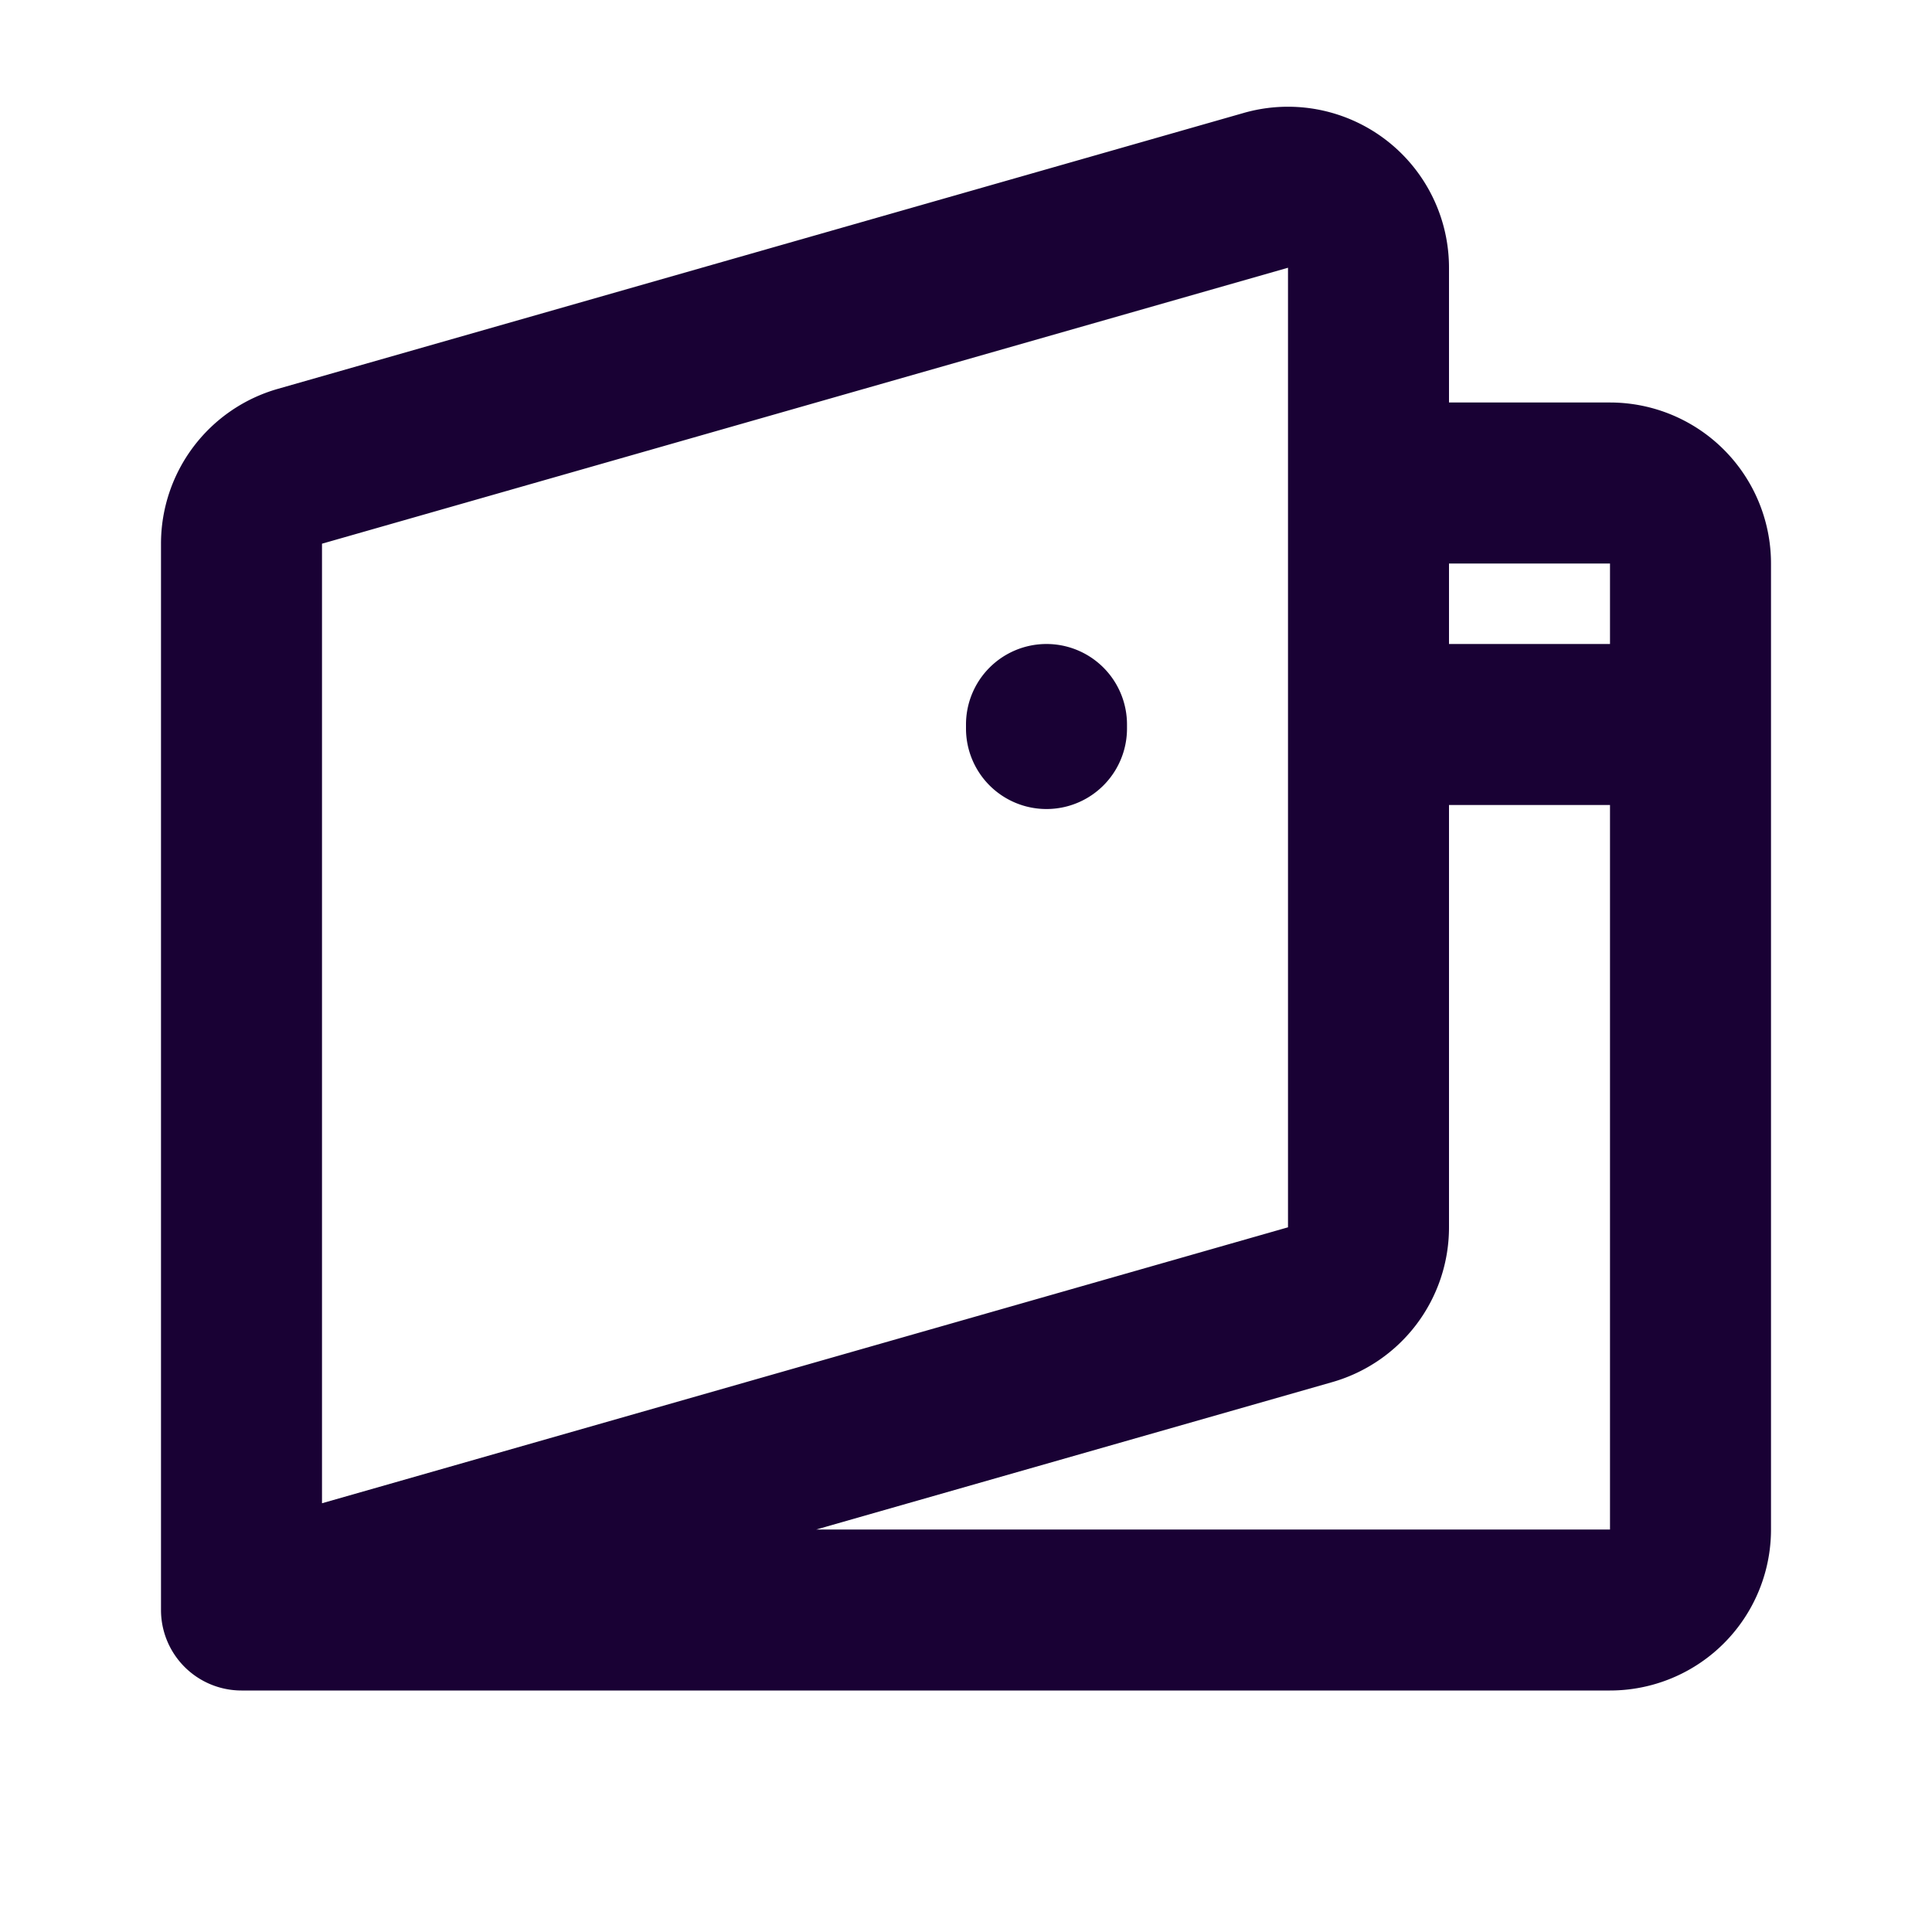 <svg width="24" height="24" fill="none" xmlns="http://www.w3.org/2000/svg"><path fill-rule="evenodd" clip-rule="evenodd" d="M15.45 1.403A2 2 0 0118 3.326V5h2a2 2 0 012 2v12a2 2 0 01-2 2H3a1 1 0 01-1-1V6.754a2 2 0 011.45-1.923l12-3.428zM18 7v1h2V7h-2zm2 3h-2v5.246a2 2 0 01-1.45 1.923L10.14 19H20v-9zM4 18.674V6.754l12-3.428v11.92L4 18.674zM13 8a1 1 0 011 1v.05a1 1 0 11-2 0V9a1 1 0 011-1z" fill="#190134"/></svg>
